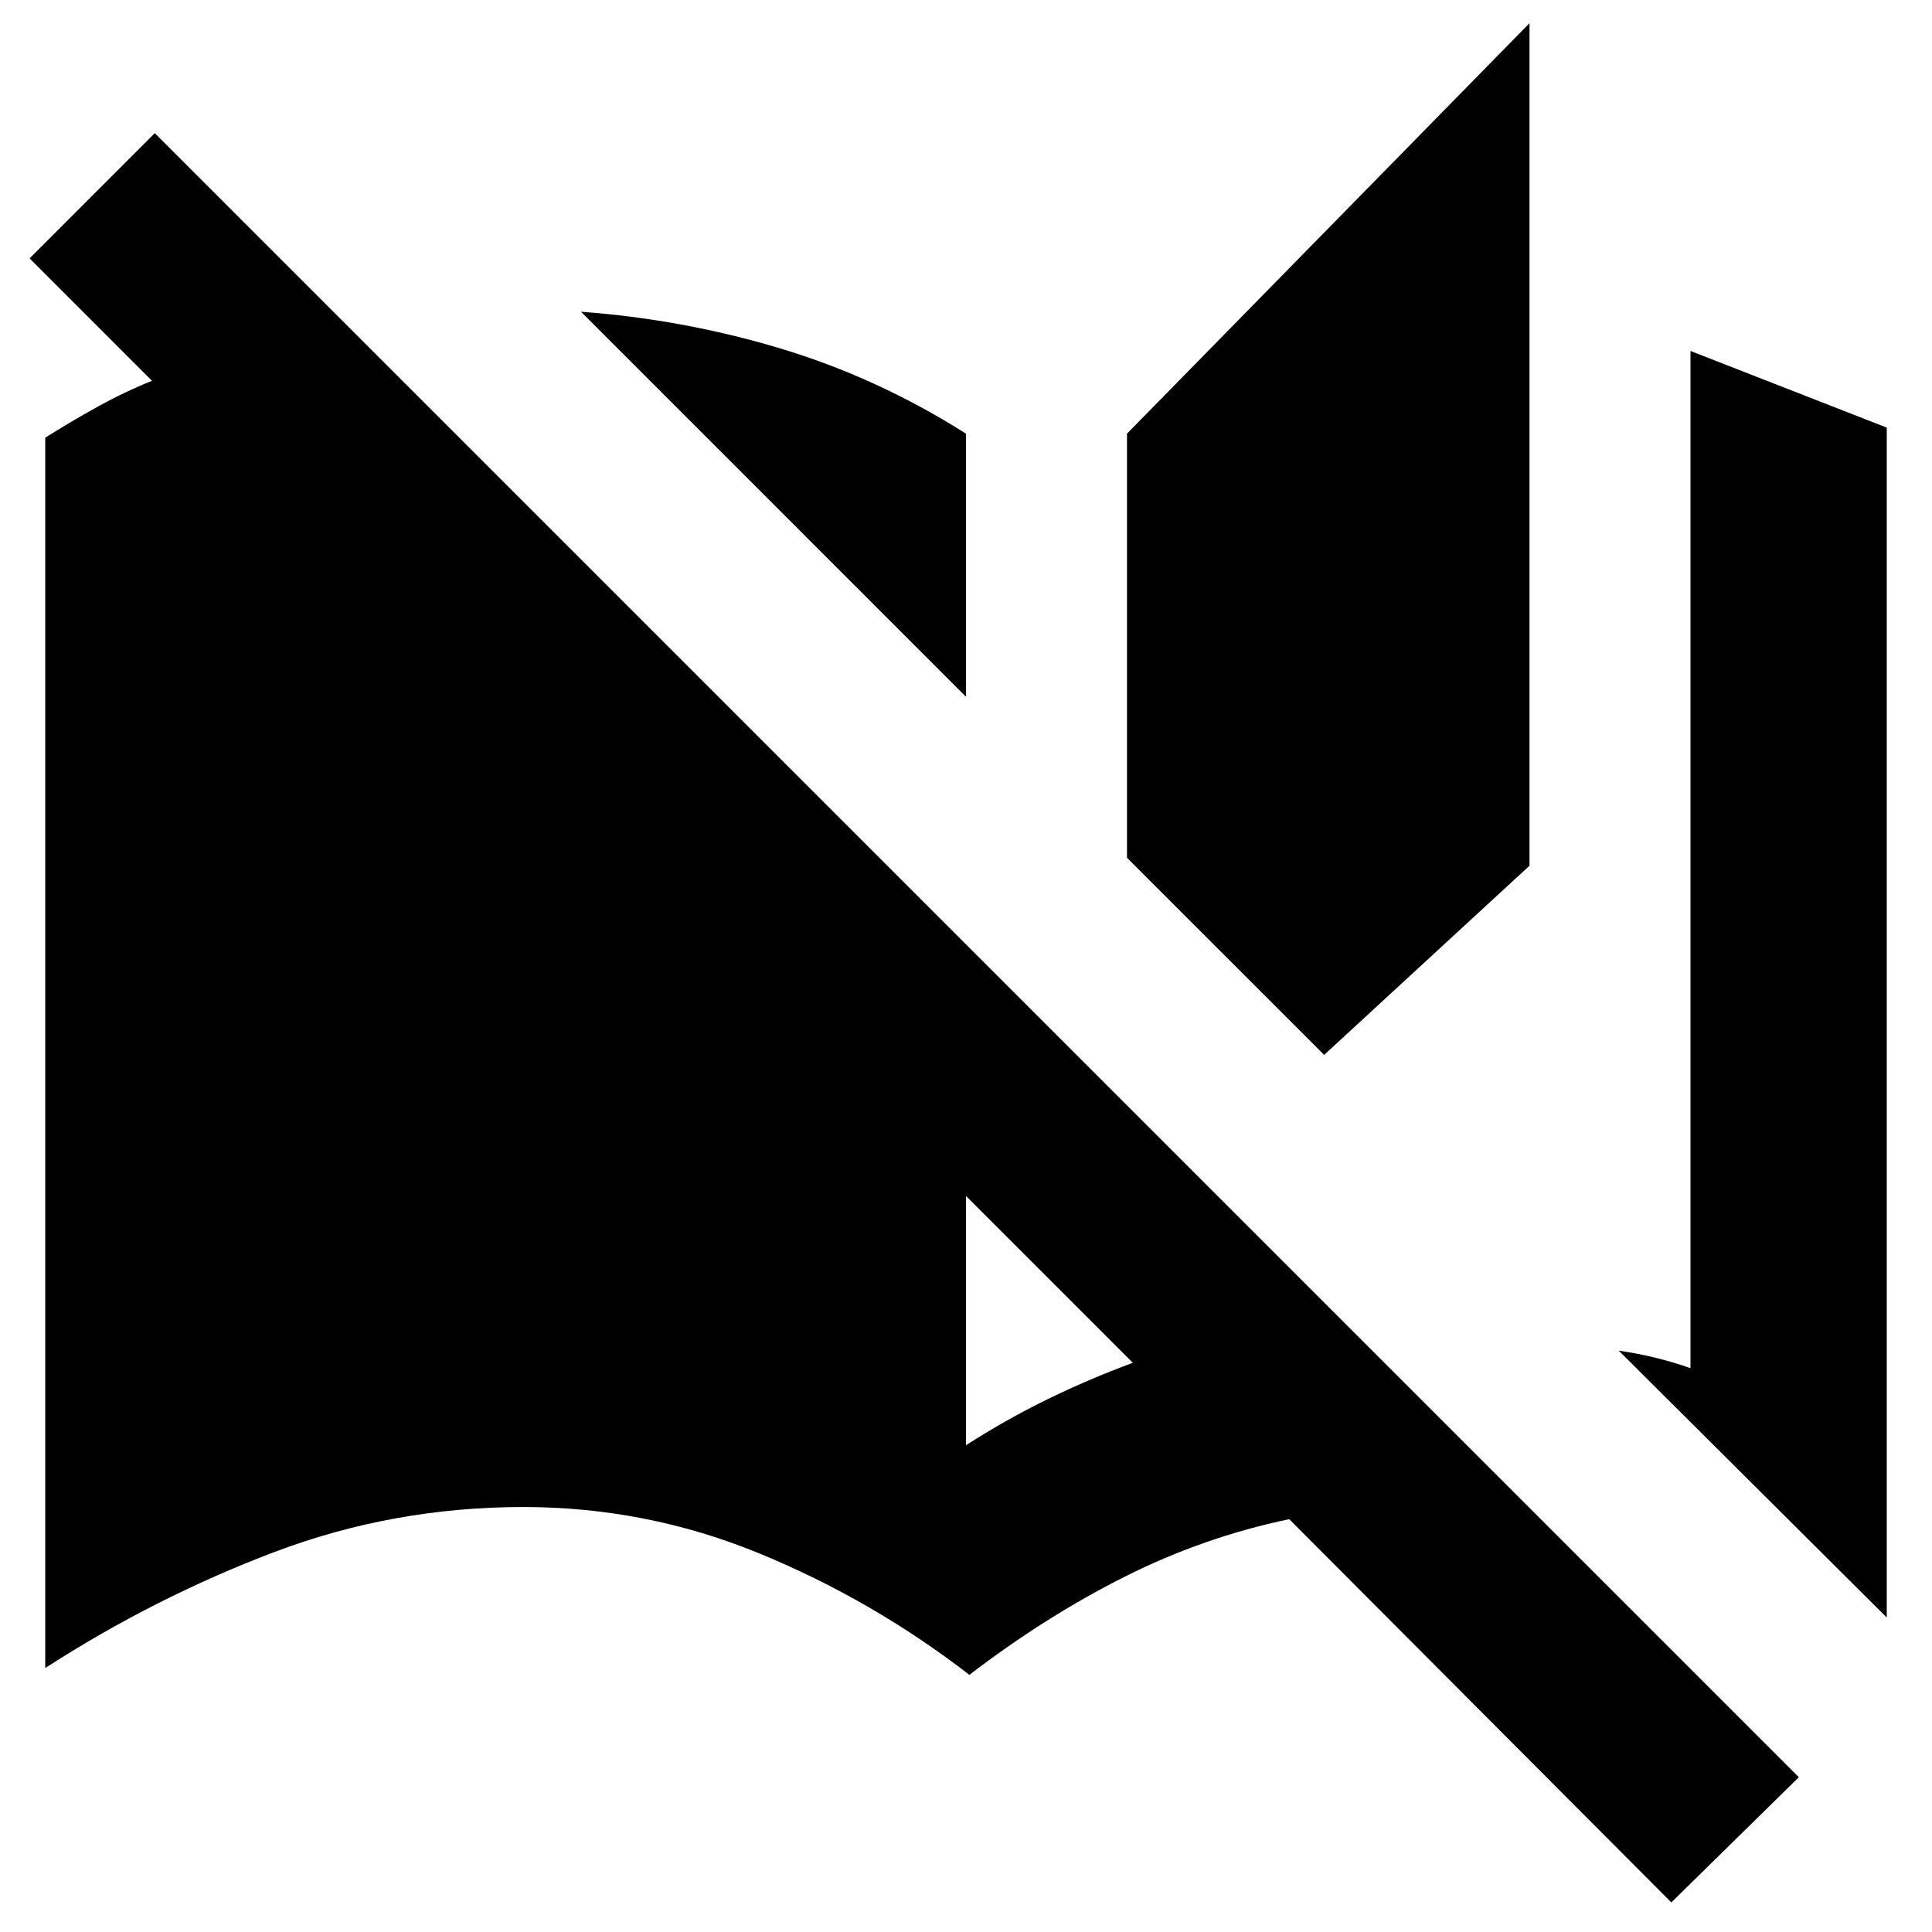 <svg xmlns="http://www.w3.org/2000/svg" height="24" viewBox="0 -960 960 960" width="24"><path d="M830.48-14.7 640.61-205.13q-42.52 8.87-81.83 28.63-39.3 19.76-77.08 48.72-48.57-37.44-104.57-60.41-56-22.98-117.13-22.98-64.65 0-123.89 22.45-59.24 22.46-113.63 57.55v-611.35q12.69-8 25.95-15.35 13.27-7.35 27.09-12.91L14.7-831.61l62.21-62.22L893.83-76.91 830.48-14.7Zm107.04-141.56L804.35-288.87q9.13 1.31 18.04 3.48 8.91 2.17 17.61 5.22v-505.44l97.52 38.09v591.26ZM480-241.87q19.7-12.69 40.46-22.83 20.76-10.13 42.45-18.13L480-365.74v123.87Zm177.96-193.96L560-533.78v-210.74l200-203.96v418.65l-102.04 94ZM480-613.78 288.7-805.09q50.6 3.7 98.93 18.2 48.33 14.5 92.37 42.37v130.74Z"/></svg>
